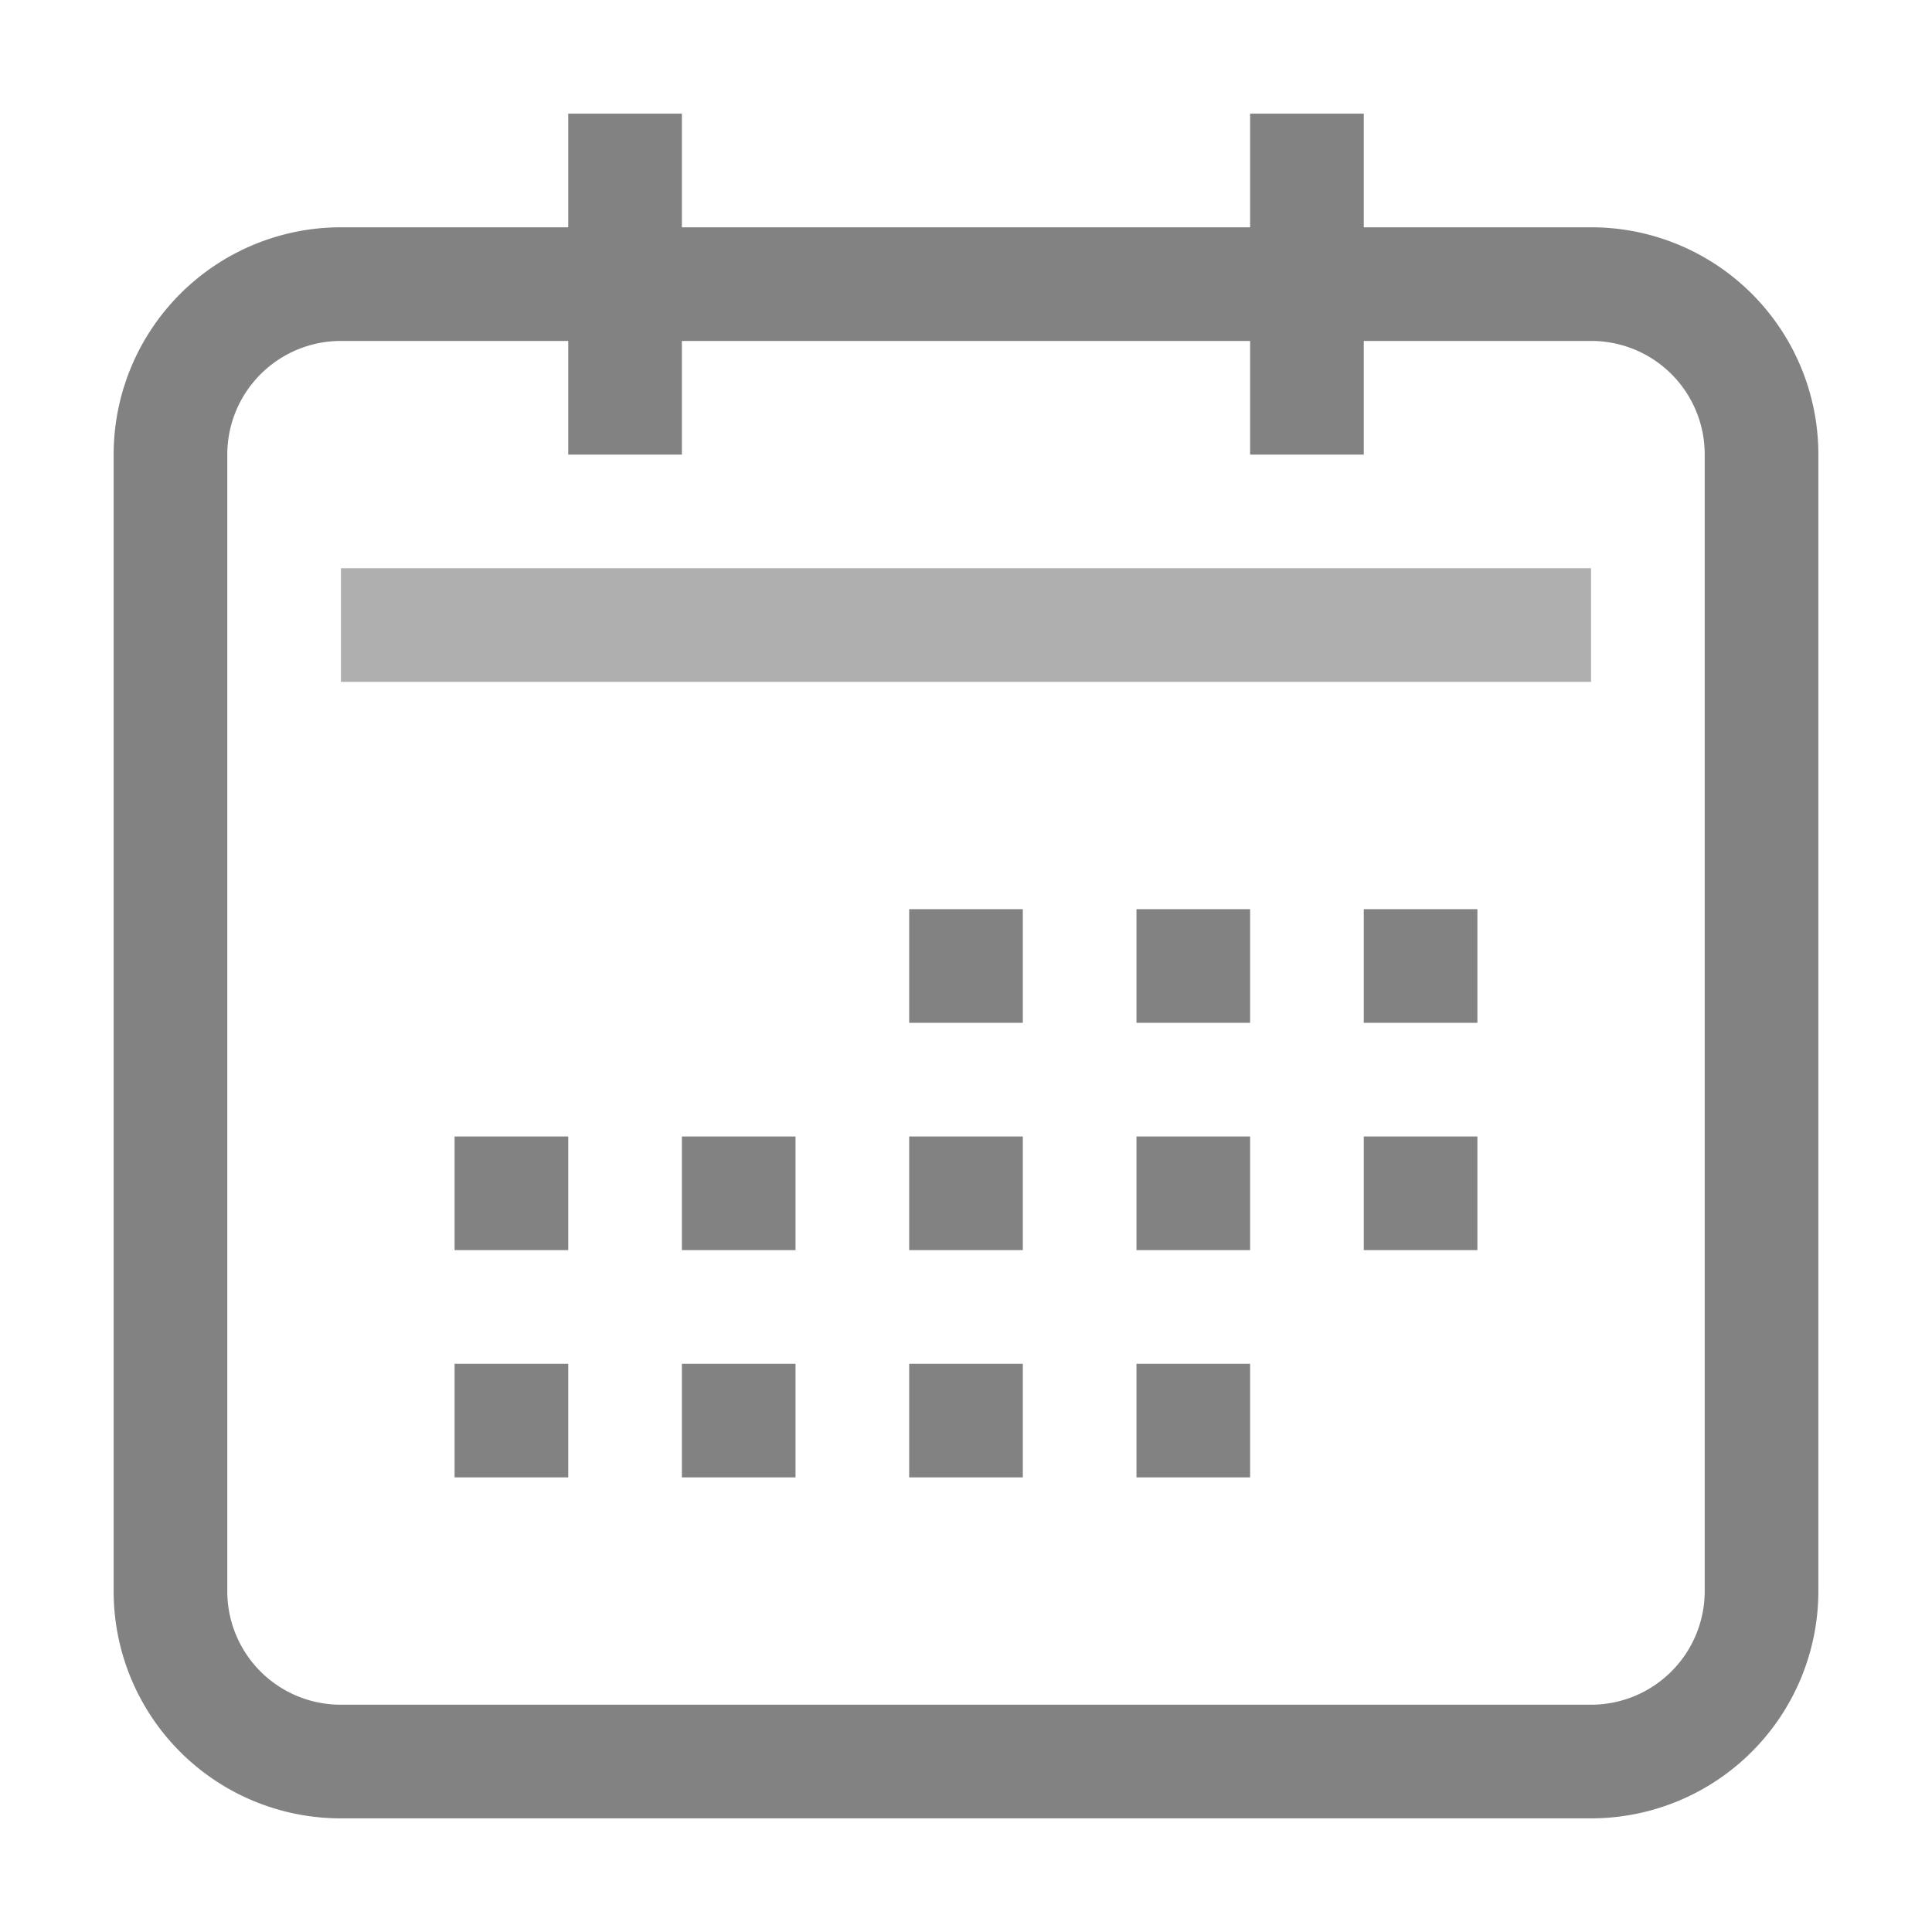 <svg xmlns="http://www.w3.org/2000/svg" width="17" height="17" viewBox="0 0 17 17"><path fill="#828282" d="M14.008 2H12V1h-1v1H6V1H5v1H2.992A2 2 0 0 0 1 4.006v9.988A1.998 1.998 0 0 0 2.992 16h11.016A2 2 0 0 0 16 13.994V4.006A1.998 1.998 0 0 0 14.008 2zM15 13.994A1 1 0 0 1 14.008 15H2.992A.998.998 0 0 1 2 13.994V4.006A1 1 0 0 1 2.992 3H5v1h1V3h5v1h1V3h2.008A.998.998 0 0 1 15 4.006z"/><path fill="#828282" d="M8 10h1v1H8zm0 2h1v1H8zm-2-2h1v1H6zm-2 2h1v1H4zm0-2h1v1H4zm2 2h1v1H6zm4-2h1v1h-1zm2 0h1v1h-1zm0-2h1v1h-1zM8 8h1v1H8zm2 0h1v1h-1zm0 4h1v1h-1z"/><path fill="#828282" fill-opacity=".64" d="M3 5h11v1H3z"/></svg>
